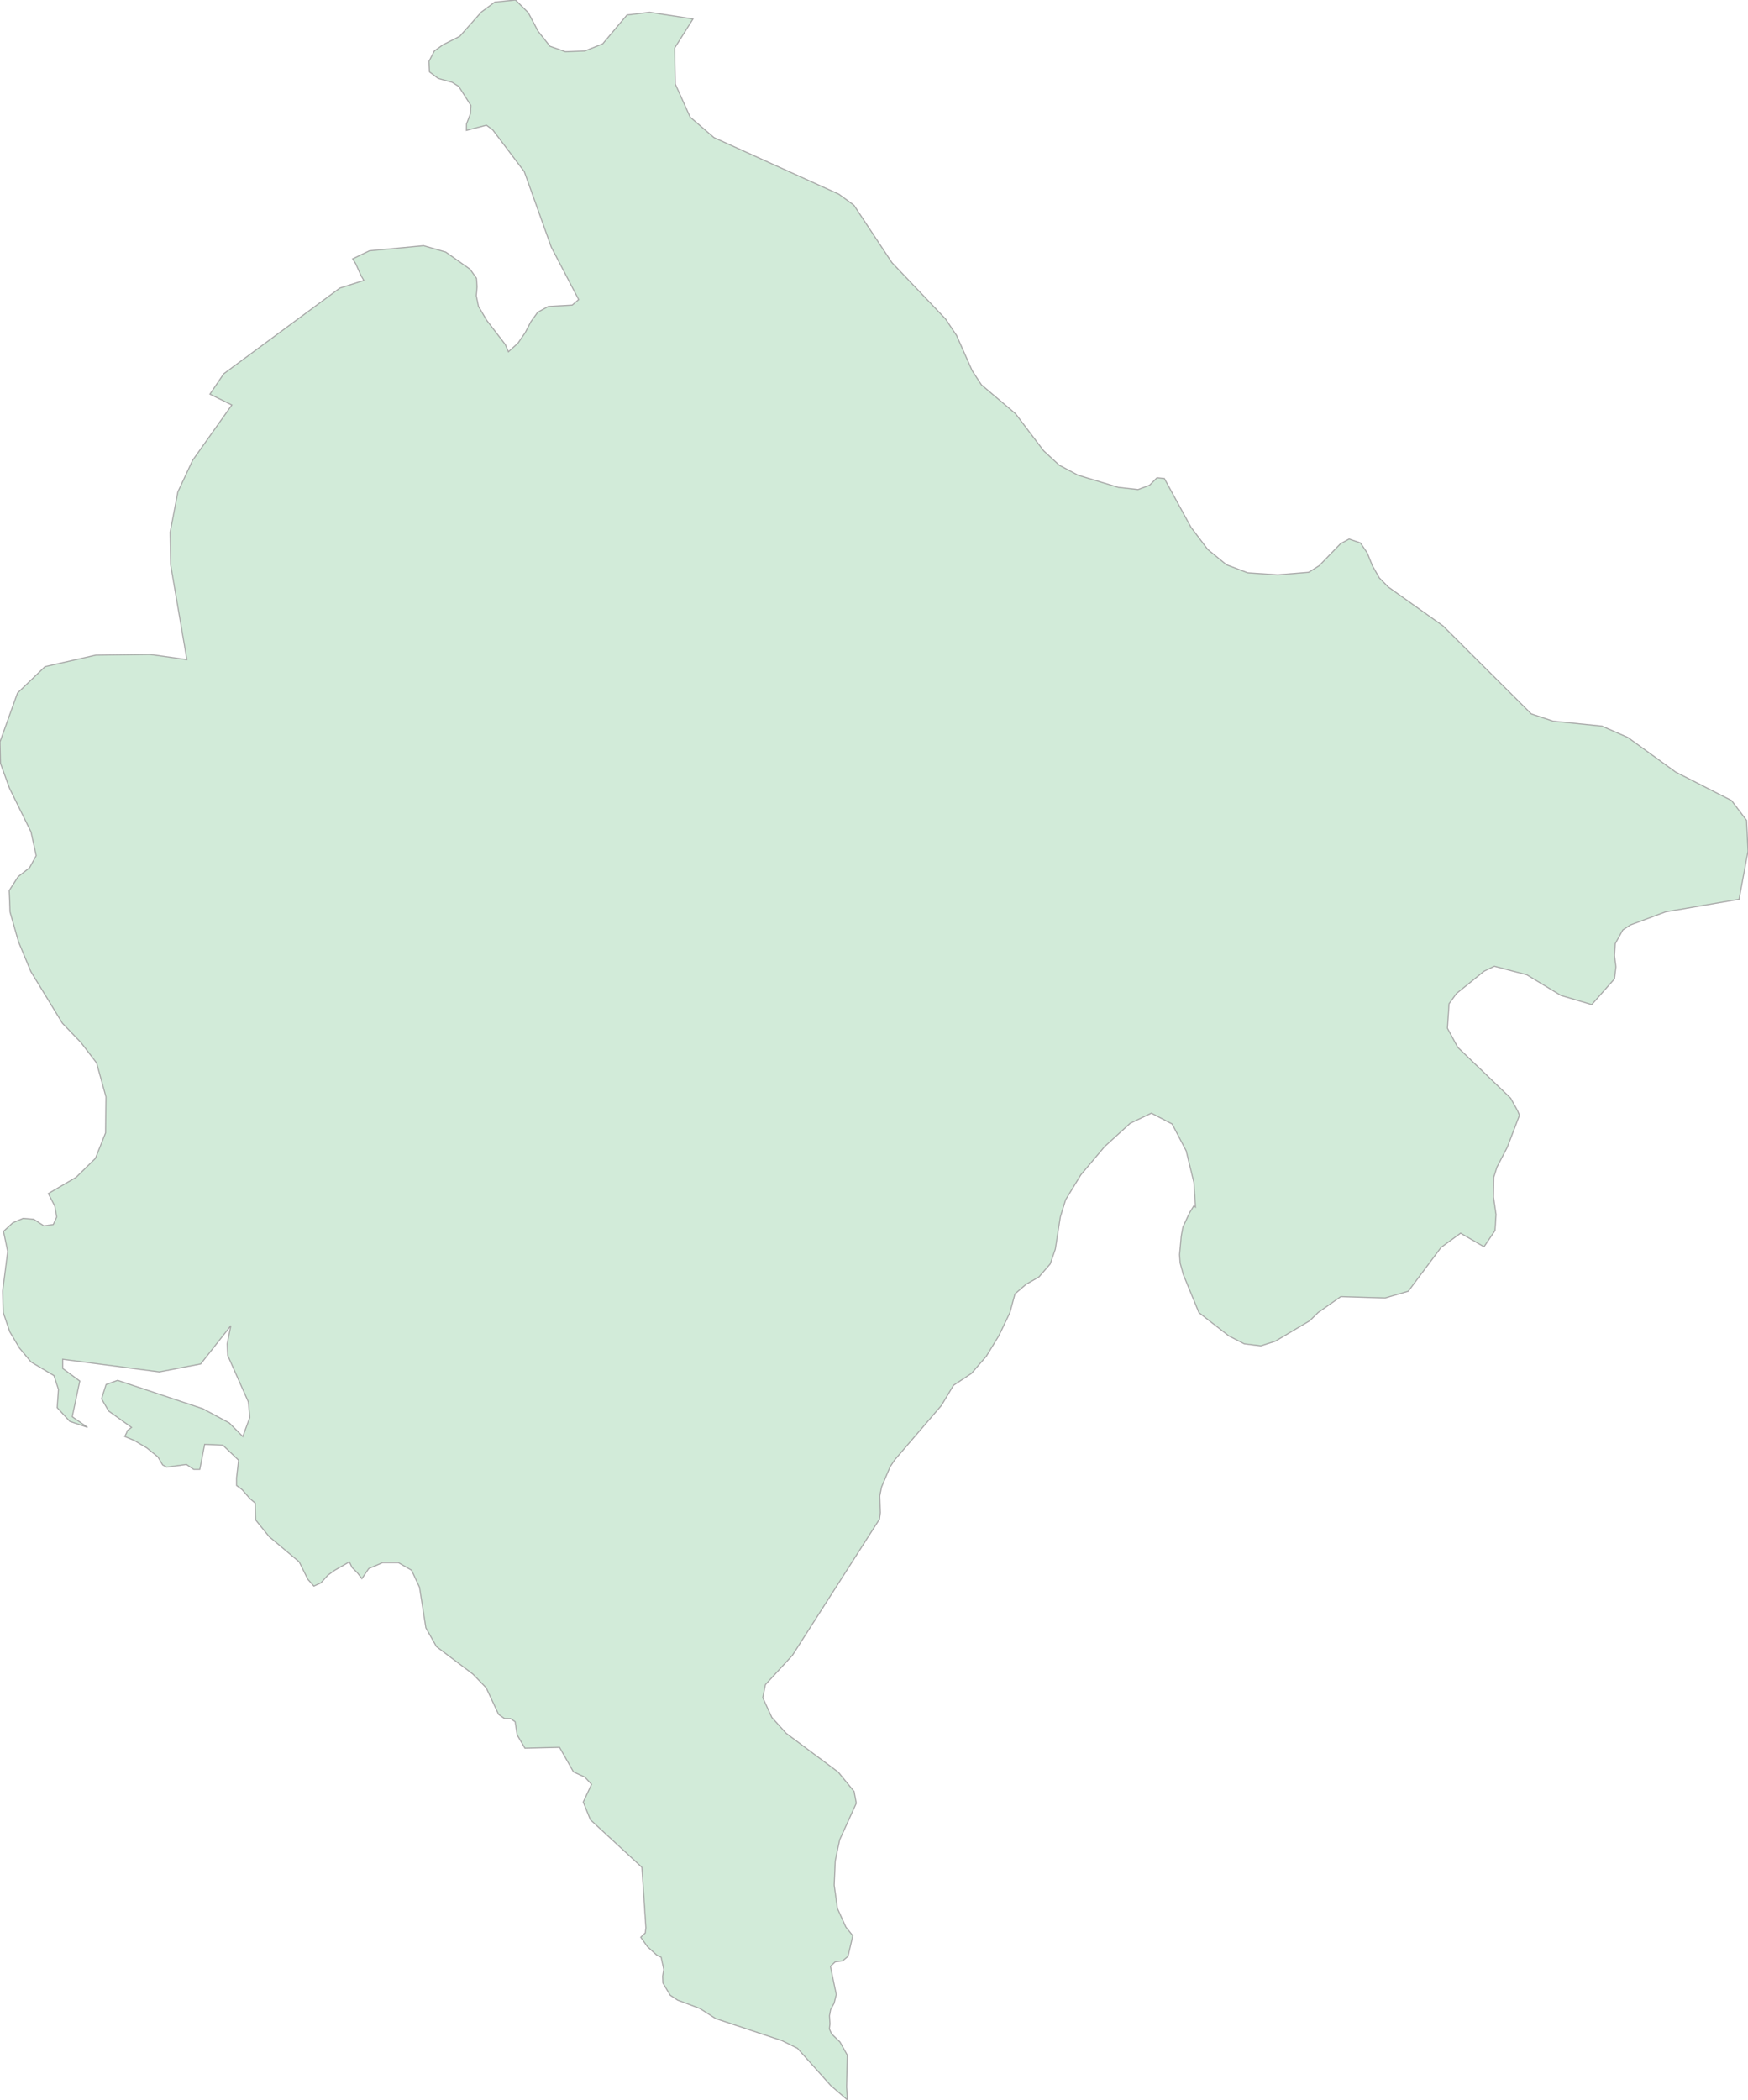 <svg xmlns="http://www.w3.org/2000/svg" xmlns:xlink="http://www.w3.org/1999/xlink" width="416.42" height="500.0" viewBox="0.0 0.0 416.42 500.0" preserveAspectRatio="xMinYMin meet"><g transform="matrix(1,0,0,-1,0,500.0)"><g><path fill-rule="evenodd" fill="#D2EBD9" stroke="#A6A6A6" stroke-width="0.25" opacity="1" d="M 13.63,164.802 L 13.931,169.155 L 12.856,172.448 L 7.413,175.681 L 4.636,179.012 L 2.329,182.891 L 0.784,187.439 L 0.627,192.543 L 1.837,202.025 L 0.829,206.79 L 3.068,208.85 L 5.51,209.884 L 8.018,209.687 L 10.459,208.105 L 12.699,208.425 L 13.505,210.219 L 13.035,212.857 L 11.512,215.8 L 18.141,219.672 L 22.733,224.183 L 25.151,230.256 L 25.241,238.844 L 23.001,246.917 L 19.283,251.763 L 14.871,256.351 L 7.346,268.672 L 4.412,275.744 L 2.396,282.811 L 2.195,287.949 L 4.323,291.255 L 7.033,293.371 L 8.623,296.251 L 7.391,301.912 L 2.262,312.314 L 0.112,318.241 L 0.0,323.366 L 4.166,334.975 L 10.728,341.268 L 22.845,344.01 L 35.723,344.178 L 44.524,342.93 L 40.65,365.528 L 40.538,373.282 L 42.374,382.882 L 45.891,390.397 L 55.23,403.563 L 50.012,406.153 L 53.304,411.002 L 80.964,431.408 L 86.675,433.232 L 85.981,434.425 L 84.749,437.181 L 84.01,438.366 L 87.996,440.283 L 100.897,441.5 L 106.16,439.991 L 111.983,435.887 L 113.506,433.74 L 113.64,431.693 L 113.461,429.561 L 113.976,427.068 L 115.947,423.721 L 120.359,417.984 L 121.121,416.246 L 123.383,418.284 L 125.107,420.775 L 126.474,423.406 L 128.109,425.66 L 130.617,427.03 L 136.306,427.345 L 137.851,428.668 L 131.334,441.146 L 124.906,459.119 L 117.403,469.049 L 115.88,470.19 L 111.109,468.949 L 111.132,470.483 L 112.073,472.936 L 112.185,474.88 L 109.295,479.401 L 107.728,480.397 L 104.391,481.323 L 102.308,482.889 L 102.196,485.405 L 103.472,487.86 L 105.533,489.335 L 109.519,491.35 L 114.671,497.134 L 117.873,499.506 L 122.801,500.0 L 125.846,496.98 L 128.176,492.57 L 131.02,488.98 L 134.671,487.69 L 139.307,487.853 L 143.562,489.543 L 149.363,496.431 L 154.76,497.088 L 165.085,495.489 L 160.718,488.563 L 160.875,479.98 L 164.413,472.111 L 170.08,467.237 L 199.822,453.77 L 203.428,451.135 L 212.476,437.473 L 225.265,424.037 L 227.885,420.114 L 231.603,411.733 L 233.798,408.374 L 241.928,401.496 L 248.625,392.663 L 252.365,389.215 L 256.822,386.85 L 266.43,383.956 L 271.111,383.427 L 273.866,384.463 L 275.635,386.236 L 277.382,386.067 L 283.72,374.456 L 287.707,369.179 L 292.164,365.536 L 297.225,363.604 L 304.414,363.129 L 311.761,363.727 L 314.269,365.306 L 319.331,370.521 L 321.391,371.649 L 324.101,370.713 L 325.714,368.335 L 326.945,365.291 L 328.58,362.408 L 330.73,360.223 L 343.765,350.965 L 364.796,330.015 L 369.992,328.285 L 381.616,327.107 L 387.819,324.391 L 399.174,316.168 L 412.5,309.386 L 416.084,304.655 L 416.42,297.32 L 414.292,285.872 L 396.756,282.865 L 388.446,279.766 L 386.61,278.575 L 384.796,275.317 L 384.617,272.479 L 384.953,269.786 L 384.617,266.926 L 379.197,260.795 L 371.851,262.968 L 363.743,267.887 L 355.994,269.923 L 353.553,268.749 L 346.968,263.426 L 345.199,261.001 L 344.818,255.162 L 347.282,250.612 L 359.868,238.524 L 361.548,235.486 L 361.974,234.435 L 359.085,226.846 L 356.621,222.106 L 355.859,219.702 L 355.792,214.956 L 356.397,210.819 L 356.151,206.995 L 353.53,203.127 L 347.953,206.365 L 343.295,202.975 L 335.501,192.543 L 329.991,190.94 L 319.42,191.259 L 314.045,187.5 L 312.007,185.511 L 303.81,180.637 L 300.361,179.528 L 296.419,180.014 L 292.746,181.904 L 285.624,187.439 L 281.884,196.546 L 281.144,199.274 L 281.01,201.265 L 281.413,205.711 L 281.794,207.786 L 283.406,211.26 L 284.414,212.888 L 284.795,212.583 L 284.414,218.47 L 282.578,225.979 L 279.241,232.364 L 274.291,234.938 L 269.252,232.54 L 263.16,226.991 L 257.494,220.265 L 253.865,214.332 L 252.611,210.272 L 251.402,202.557 L 250.192,199.038 L 247.505,195.946 L 244.392,194.153 L 241.794,191.905 L 240.584,187.439 L 237.964,181.965 L 234.963,177.047 L 231.424,172.964 L 227.146,170.134 L 224.257,165.325 L 213.171,152.413 L 212.051,150.738 L 210.013,145.934 L 209.587,143.805 L 209.722,139.791 L 209.52,138.276 L 188.758,105.83 L 182.331,98.861 L 181.704,95.763 L 183.876,91.049 L 187.28,87.28 L 199.688,78.038 L 203.473,73.426 L 203.988,70.626 L 200.024,61.906 L 198.971,56.891 L 198.725,51.116 L 199.509,45.539 L 201.502,41.147 L 203.159,39.082 L 202.017,34.172 L 200.718,33.087 L 198.949,32.846 L 197.829,31.792 L 199.218,25.077 L 198.703,22.999 L 197.874,21.487 L 197.605,20.034 L 197.717,18.078 L 197.583,16.874 L 198.098,15.715 L 200.114,13.759 L 201.838,10.66 L 201.681,3.05 L 201.867,0.0 L 197.935,3.374 L 189.981,12.268 L 186.296,14.092 L 170.477,19.353 L 166.738,21.747 L 161.43,23.738 L 159.649,24.923 L 157.921,27.828 L 157.85,29.428 L 158.132,31.041 L 157.498,33.958 L 156.475,34.444 L 154.235,36.472 L 152.648,38.714 L 153.724,39.746 L 153.865,40.98 L 152.912,55.377 L 140.638,66.695 L 138.945,70.913 L 140.92,75.132 L 139.316,76.844 L 136.618,78.08 L 133.302,83.93 L 125.049,83.739 L 123.215,86.855 L 122.721,90.031 L 121.628,90.78 L 120.164,90.804 L 118.771,91.78 L 115.826,98.11 L 112.669,101.371 L 103.975,107.918 L 101.453,112.384 L 99.937,122.045 L 98.05,126.109 L 94.928,127.897 L 91.119,127.897 L 87.839,126.502 L 86.216,124.107 L 85.158,125.477 L 83.853,126.788 L 83.236,128.1 L 79.744,126.109 L 78.104,124.929 L 76.464,123.106 L 74.771,122.331 L 73.343,123.928 L 71.279,128.1 L 64.137,134.084 L 60.892,138.091 L 60.804,142.099 L 59.552,143.137 L 57.683,145.296 L 56.36,146.286 L 56.36,148.112 L 56.836,152.313 L 53.08,155.894 L 48.759,156.085 L 47.595,150.117 L 46.149,150.117 L 44.404,151.298 L 39.695,150.642 L 38.743,151.191 L 37.614,153.089 L 34.969,155.237 L 31.936,157.028 L 29.713,157.947 L 30.225,158.962 L 30.243,159.285 L 31.336,160.12 L 25.887,164.013 L 24.194,166.928 L 25.269,170.32 L 28.021,171.324 L 48.319,164.563 L 54.614,161.183 L 57.841,157.947 L 59.517,162.509 L 59.164,166.187 L 54.244,177.275 L 54.12,180 L 55.002,184.352 L 47.807,175.22 L 37.949,173.331 L 14.935,176.343 L 14.935,174.156 L 19.009,171.157 L 17.21,162.652 L 20.861,160.12 L 16.628,161.553 L 13.63,164.802 z" /></g></g></svg>